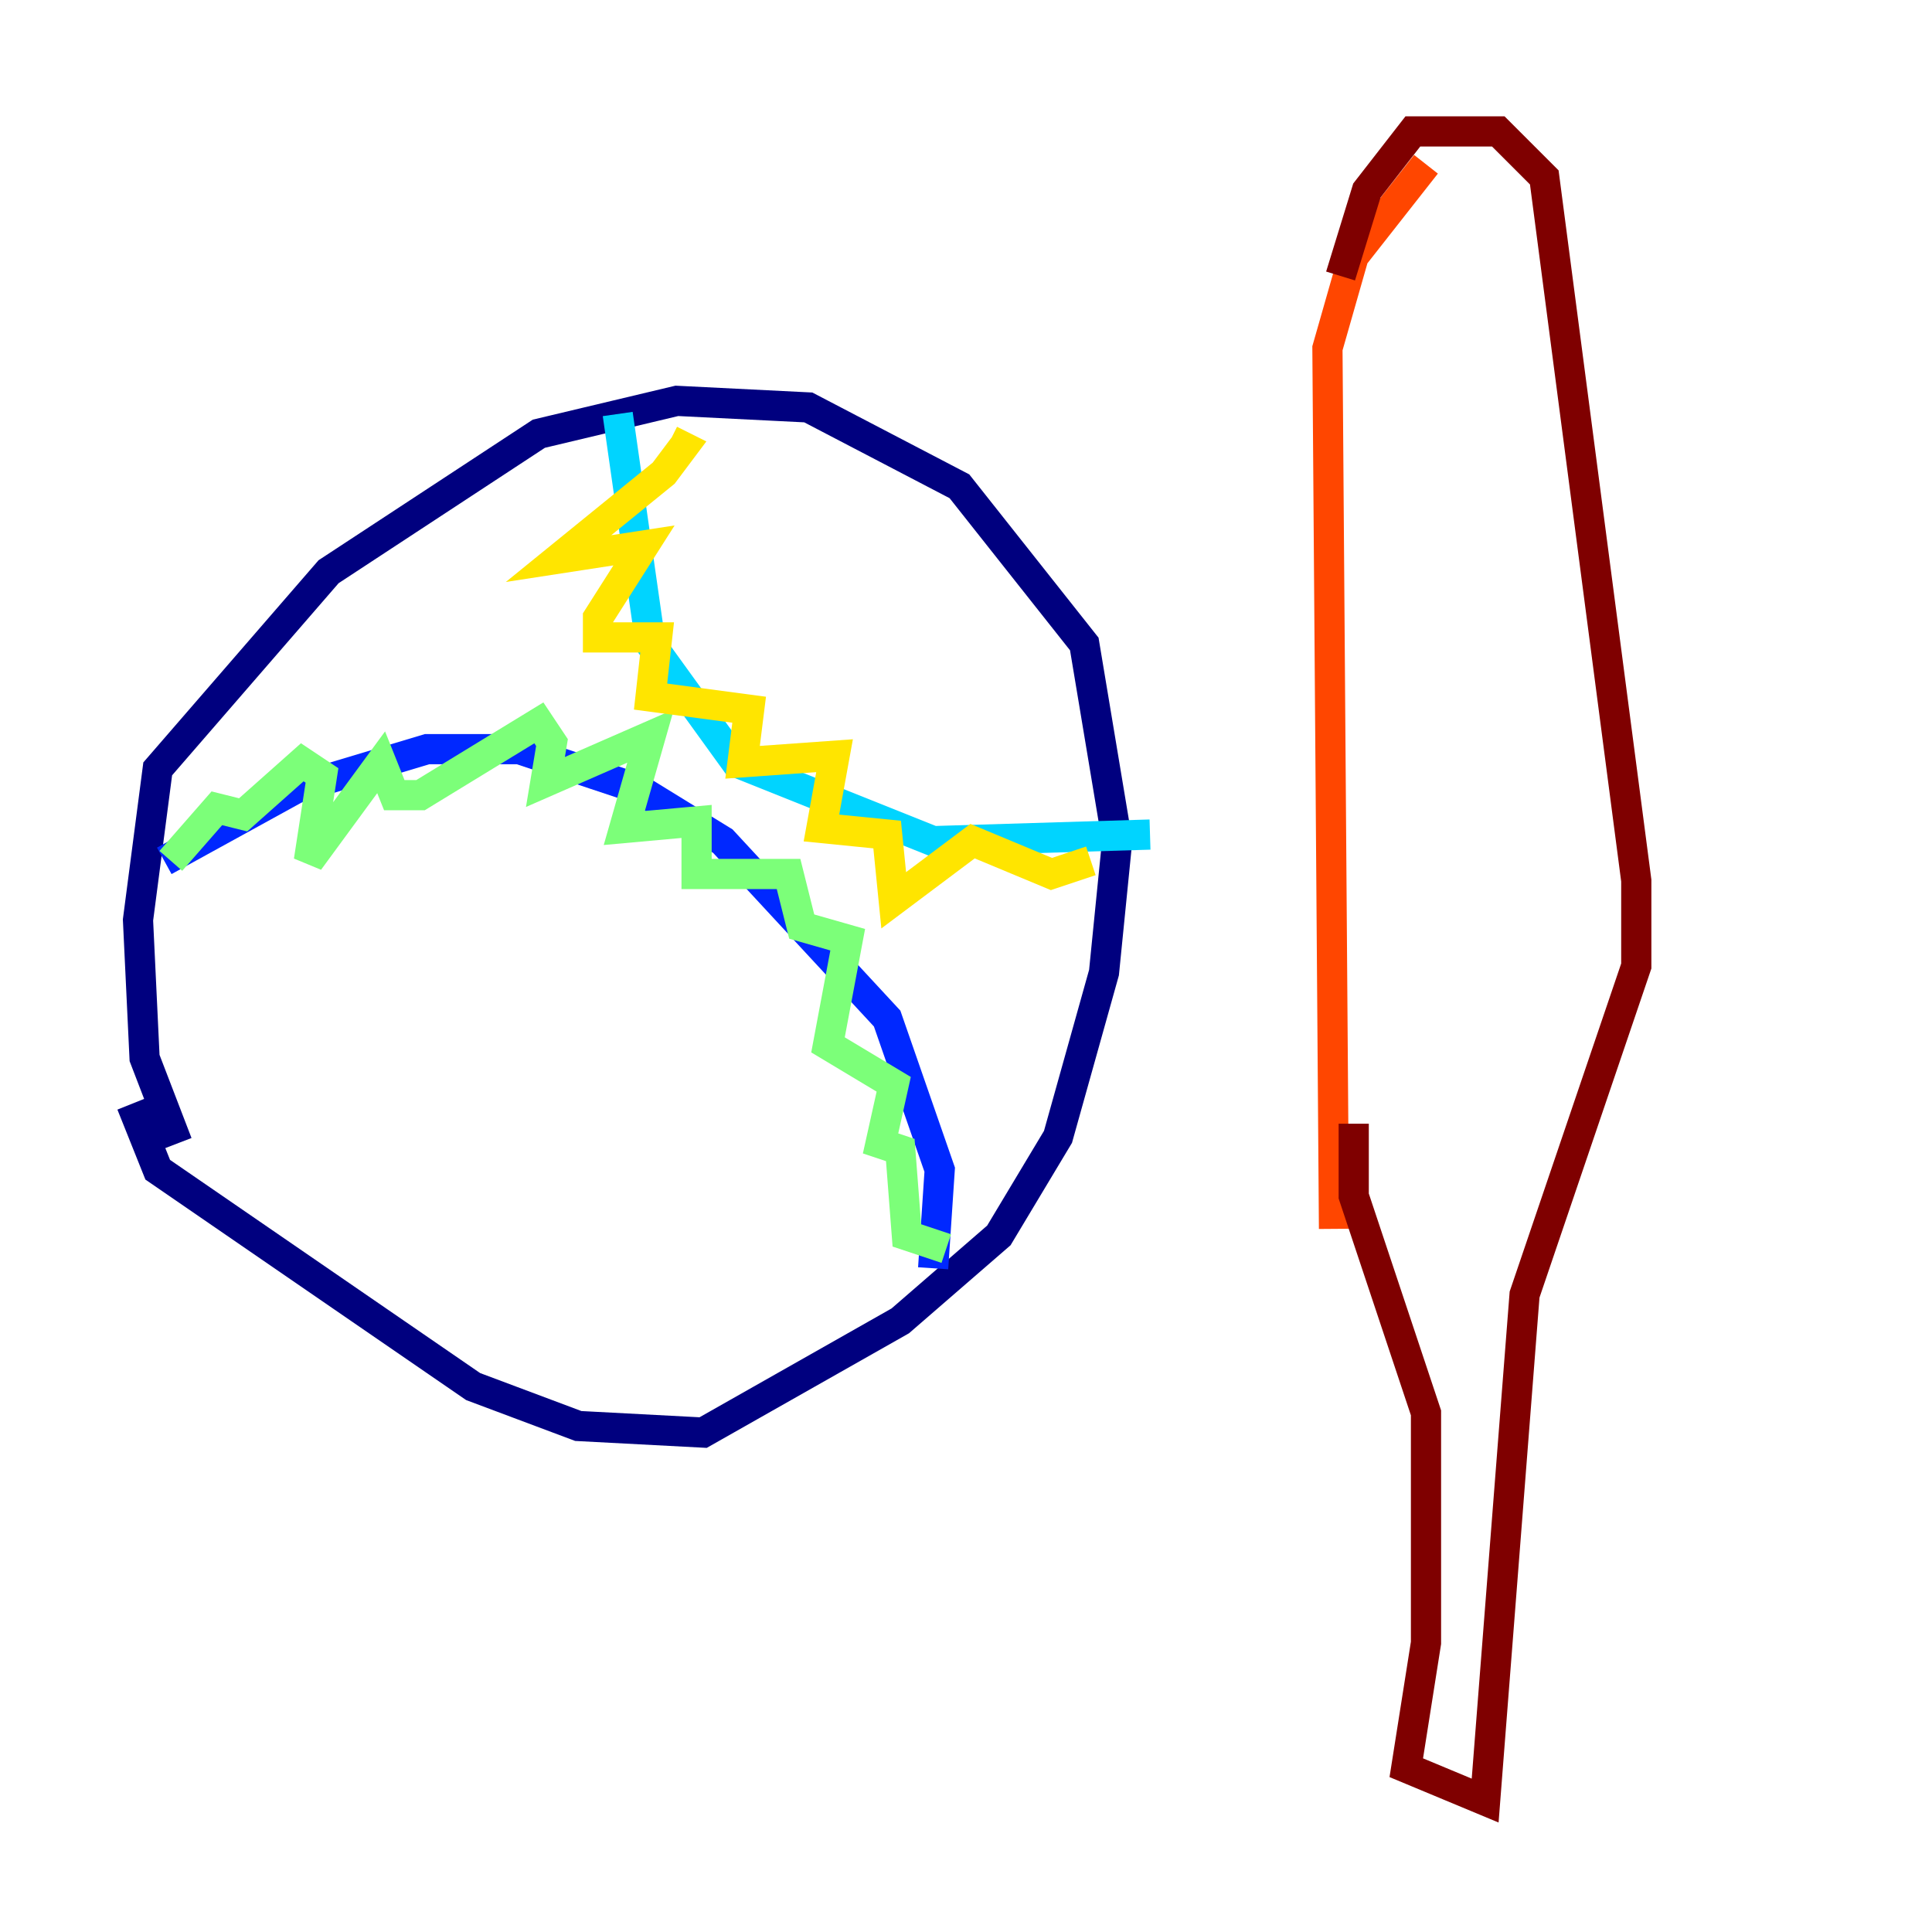 <?xml version="1.0" encoding="utf-8" ?>
<svg baseProfile="tiny" height="128" version="1.2" viewBox="0,0,128,128" width="128" xmlns="http://www.w3.org/2000/svg" xmlns:ev="http://www.w3.org/2001/xml-events" xmlns:xlink="http://www.w3.org/1999/xlink"><defs /><polyline fill="none" points="11.755,75.755 9.578,70.095 9.143,60.952 10.449,50.939 21.769,37.878 35.701,28.735 44.843,26.558 53.551,26.993 63.565,32.218 71.837,42.667 74.014,55.728 73.143,64.435 70.095,75.32 66.177,81.85 59.646,87.51 46.585,94.912 38.313,94.476 31.347,91.864 10.449,77.497 8.707,73.143" stroke="#00007f" stroke-width="2" /><polyline fill="none" points="10.884,57.034 19.592,52.245 28.299,49.633 34.395,49.633 42.231,52.245 47.891,55.728 58.776,67.483 62.258,77.497 61.823,84.027" stroke="#0028ff" stroke-width="2" /><polyline fill="none" points="40.925,27.429 43.102,42.667 48.762,50.503 61.823,55.728 76.191,55.292" stroke="#00d4ff" stroke-width="2" /><polyline fill="none" points="11.32,57.034 14.367,53.551 16.109,53.986 20.027,50.503 21.333,51.374 20.463,57.034 25.252,50.503 26.122,52.68 27.864,52.68 35.701,47.891 36.571,49.197 36.136,51.809 43.102,48.762 41.361,54.857 46.15,54.422 46.15,57.905 52.245,57.905 53.116,61.388 56.163,62.258 54.857,69.225 59.211,71.837 58.34,75.755 59.646,76.191 60.082,81.85 62.694,82.721" stroke="#7cff79" stroke-width="2" /><polyline fill="none" points="44.408,29.17 45.279,29.605 43.973,31.347 37.007,37.007 42.667,36.136 39.619,40.925 39.619,42.231 43.537,42.231 43.102,46.15 49.633,47.02 49.197,50.503 55.292,50.068 54.422,54.857 58.776,55.292 59.211,59.646 64.435,55.728 69.66,57.905 72.272,57.034" stroke="#ffe500" stroke-width="2" /><polyline fill="none" points="94.476,10.884 89.687,16.98 87.946,23.075 88.381,81.415" stroke="#ff4600" stroke-width="2" /><polyline fill="none" points="88.816,18.286 90.558,12.626 93.605,8.707 99.265,8.707 102.313,11.755 108.408,58.34 108.408,64.0 101.007,85.769 98.395,119.293 93.17,117.116 94.476,108.844 94.476,93.605 89.687,79.238 89.687,74.449" stroke="#7f0000" stroke-width="2" /></svg>